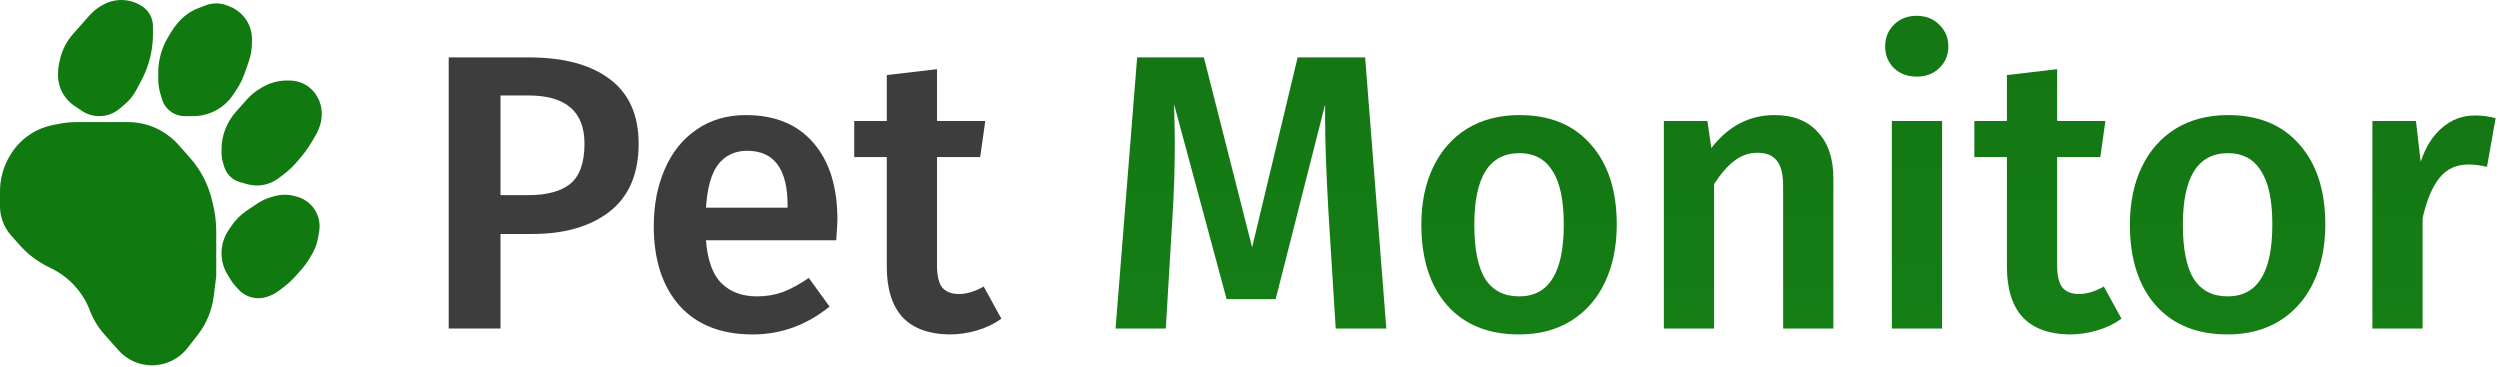 <svg width="416" height="61" viewBox="0 0 416 61" fill="none" xmlns="http://www.w3.org/2000/svg">
<path d="M87.987 9.551C93.776 9.551 98.26 10.748 101.438 13.142C104.659 15.537 106.27 19.128 106.27 23.916C106.27 28.922 104.659 32.688 101.438 35.213C98.216 37.694 93.929 38.935 88.575 38.935H83.285V54.671H74.666V9.551H87.987ZM87.921 32.47C91.012 32.47 93.341 31.839 94.908 30.577C96.475 29.271 97.259 27.051 97.259 23.916C97.259 18.562 94.147 15.885 87.921 15.885H83.285V32.47H87.921Z" fill="#3D3D3D"/>
<path d="M139.346 36.584C139.346 37.019 139.281 38.151 139.15 39.98H117.472C117.733 43.331 118.604 45.726 120.084 47.162C121.564 48.599 123.523 49.317 125.96 49.317C127.484 49.317 128.921 49.078 130.27 48.599C131.619 48.076 133.056 47.293 134.58 46.248L138.04 51.015C134.21 54.105 129.943 55.651 125.242 55.651C119.975 55.651 115.905 54.04 113.032 50.819C110.202 47.597 108.787 43.201 108.787 37.629C108.787 34.103 109.397 30.947 110.616 28.161C111.834 25.331 113.597 23.133 115.905 21.566C118.212 19.955 120.954 19.15 124.132 19.15C128.964 19.15 132.708 20.695 135.363 23.786C138.018 26.833 139.346 31.099 139.346 36.584ZM131.054 34.168C131.054 28.117 128.812 25.092 124.328 25.092C122.282 25.092 120.671 25.854 119.496 27.377C118.364 28.857 117.69 31.252 117.472 34.56H131.054V34.168Z" fill="#3D3D3D"/>
<path d="M166.628 53.039C165.41 53.91 164.038 54.562 162.515 54.998C161.035 55.433 159.511 55.651 157.944 55.651C154.548 55.607 151.958 54.649 150.174 52.778C148.432 50.862 147.562 48.054 147.562 44.354V26.137H142.142V20.129H147.562V12.489L155.92 11.51V20.129H163.951L163.102 26.137H155.92V44.158C155.92 45.856 156.203 47.075 156.769 47.815C157.378 48.555 158.314 48.925 159.576 48.925C160.839 48.925 162.21 48.511 163.69 47.684L166.628 53.039Z" fill="#3D3D3D"/>
<path d="M230.685 54.671H222.262L221.086 35.8C220.694 29.053 220.498 23.699 220.498 19.737V17.387L212.271 49.774H204.109L195.359 17.321C195.446 20.195 195.489 22.371 195.489 23.851C195.489 27.812 195.359 31.883 195.098 36.062L193.988 54.671H185.63L189.221 9.551H200.322L208.353 41.155L215.928 9.551H227.159L230.685 54.671Z" fill="url(#paint0_linear_1_204)"/>
<path d="M252.835 19.15C257.928 19.15 261.889 20.782 264.719 24.047C267.592 27.268 269.029 31.709 269.029 37.368C269.029 40.981 268.376 44.18 267.07 46.966C265.764 49.709 263.893 51.842 261.454 53.365C259.016 54.889 256.122 55.651 252.77 55.651C247.676 55.651 243.693 54.04 240.82 50.819C237.947 47.554 236.511 43.07 236.511 37.368C236.511 33.754 237.164 30.577 238.47 27.834C239.776 25.092 241.647 22.959 244.085 21.435C246.566 19.912 249.482 19.15 252.835 19.15ZM252.835 25.484C247.83 25.484 245.326 29.445 245.326 37.368C245.326 41.459 245.936 44.485 247.154 46.444C248.417 48.359 250.288 49.317 252.77 49.317C255.251 49.317 257.102 48.337 258.32 46.379C259.583 44.42 260.213 41.416 260.213 37.368C260.213 33.319 259.583 30.337 258.32 28.422C257.102 26.463 255.273 25.484 252.835 25.484Z" fill="url(#paint1_linear_1_204)"/>
<path d="M295.278 19.15C298.367 19.15 300.763 20.086 302.461 21.958C304.201 23.786 305.072 26.354 305.072 29.663V54.671H296.714V30.968C296.714 28.922 296.343 27.486 295.604 26.659C294.907 25.832 293.862 25.418 292.47 25.418C291.034 25.418 289.728 25.875 288.552 26.79C287.42 27.66 286.31 28.944 285.222 30.642V54.671H276.864V20.129H284.112L284.765 24.635C287.593 20.978 291.099 19.15 295.278 19.15Z" fill="url(#paint2_linear_1_204)"/>
<path d="M323.161 20.129V54.671H314.803V20.129H323.161ZM318.917 2.63C320.484 2.63 321.747 3.13 322.704 4.132C323.706 5.089 324.206 6.286 324.206 7.723C324.206 9.159 323.706 10.357 322.704 11.314C321.747 12.272 320.484 12.751 318.917 12.751C317.395 12.751 316.132 12.272 315.13 11.314C314.173 10.357 313.693 9.159 313.693 7.723C313.693 6.286 314.173 5.089 315.13 4.132C316.132 3.13 317.395 2.63 318.917 2.63Z" fill="url(#paint3_linear_1_204)"/>
<path d="M353.018 53.039C351.798 53.91 350.427 54.562 348.905 54.998C347.423 55.433 345.901 55.651 344.334 55.651C340.938 55.607 338.347 54.649 336.563 52.778C334.821 50.862 333.952 48.054 333.952 44.354V26.137H328.532V20.129H333.952V12.489L342.31 11.51V20.129H350.341L349.492 26.137H342.31V44.158C342.31 45.856 342.591 47.075 343.158 47.815C343.767 48.555 344.703 48.925 345.966 48.925C347.227 48.925 348.598 48.511 350.08 47.684L353.018 53.039Z" fill="url(#paint4_linear_1_204)"/>
<path d="M370.738 19.15C375.831 19.15 379.794 20.782 382.622 24.047C385.495 27.268 386.932 31.709 386.932 37.368C386.932 40.981 386.279 44.18 384.973 46.966C383.667 49.709 381.796 51.842 379.357 53.365C376.921 54.889 374.026 55.651 370.673 55.651C365.58 55.651 361.597 54.04 358.724 50.819C355.851 47.554 354.414 43.07 354.414 37.368C354.414 33.754 355.067 30.577 356.373 27.834C357.679 25.092 359.552 22.959 361.988 21.435C364.47 19.912 367.388 19.15 370.738 19.15ZM370.738 25.484C365.733 25.484 363.229 29.445 363.229 37.368C363.229 41.459 363.839 44.485 365.057 46.444C366.321 48.359 368.192 49.317 370.673 49.317C373.154 49.317 375.005 48.337 376.223 46.379C377.486 44.42 378.117 41.416 378.117 37.368C378.117 33.319 377.486 30.337 376.223 28.422C375.005 26.463 373.177 25.484 370.738 25.484Z" fill="url(#paint5_linear_1_204)"/>
<path d="M411.81 19.215C413.071 19.215 414.226 19.367 415.27 19.672L413.834 27.769C412.789 27.508 411.765 27.377 410.765 27.377C408.718 27.377 407.108 28.117 405.933 29.597C404.758 31.034 403.821 33.254 403.125 36.258V54.671H394.767V20.129H402.015L402.799 26.92C403.625 24.439 404.823 22.545 406.39 21.239C407.957 19.89 409.763 19.215 411.81 19.215Z" fill="url(#paint6_linear_1_204)"/>
<path d="M26.33 12.103V13.169C26.33 13.977 26.446 14.78 26.676 15.555L26.958 16.509C27.122 17.062 27.406 17.573 27.79 18.004C28.536 18.844 29.605 19.324 30.728 19.324H31.596H32.125C33.504 19.324 34.86 18.969 36.062 18.293C37.164 17.672 38.105 16.801 38.806 15.748L39.34 14.947C39.89 14.123 40.336 13.234 40.668 12.3L41.365 10.339C41.734 9.3 41.923 8.206 41.923 7.103V6.443C41.923 5.819 41.82 5.2 41.619 4.61C41.375 3.895 40.991 3.235 40.489 2.671L40.462 2.64C39.826 1.925 39.026 1.376 38.131 1.04L37.683 0.872C37.14 0.669 36.564 0.564 35.984 0.564C35.403 0.564 34.828 0.669 34.284 0.872L33.067 1.329C32.672 1.477 32.288 1.656 31.92 1.863C31.124 2.31 30.408 2.887 29.801 3.57L29.603 3.793C29.177 4.272 28.798 4.791 28.471 5.343L27.933 6.25C27.451 7.064 27.071 7.934 26.803 8.841C26.489 9.9 26.33 10.998 26.33 12.103Z" fill="#107910"/>
<path d="M37.093 27.016L37.298 27.706C37.581 28.663 38.226 29.471 39.095 29.96C39.36 30.109 39.643 30.226 39.937 30.309L41.123 30.642C42.346 30.986 43.647 30.931 44.837 30.485C45.368 30.286 45.869 30.012 46.323 29.671L47.185 29.025C47.907 28.483 48.573 27.87 49.173 27.195L49.618 26.695C50.474 25.733 51.235 24.69 51.891 23.582L52.66 22.286L53.012 21.492C53.358 20.714 53.537 19.871 53.537 19.019V18.856C53.537 17.87 53.272 16.901 52.769 16.053L52.728 15.984C52.116 14.95 51.169 14.157 50.044 13.735C49.452 13.514 48.825 13.4 48.193 13.4H47.713C46.353 13.4 45.016 13.75 43.83 14.417L43.497 14.604C42.59 15.114 41.775 15.771 41.084 16.548L39.495 18.337L39.236 18.628C37.707 20.348 36.862 22.57 36.862 24.872V25.421C36.862 25.961 36.94 26.498 37.093 27.016Z" fill="#107910"/>
<path d="M45.674 32.643L45.162 32.787C44.315 33.025 43.511 33.398 42.782 33.89L41.046 35.062C40.022 35.753 39.142 36.638 38.457 37.666L38.012 38.333C37.262 39.458 36.862 40.78 36.862 42.131C36.862 43.36 37.192 44.565 37.818 45.622L38.24 46.334C38.491 46.757 38.782 47.155 39.108 47.522L39.63 48.109C40.117 48.658 40.732 49.079 41.419 49.337C42.442 49.721 43.569 49.721 44.591 49.337L44.91 49.218C45.393 49.036 45.848 48.787 46.261 48.478L47.185 47.785C47.907 47.243 48.573 46.63 49.173 45.955L50.112 44.899C50.639 44.306 51.108 43.664 51.512 42.982L51.963 42.221C52.424 41.444 52.74 40.59 52.898 39.701L53.105 38.541C53.378 37.005 52.933 35.429 51.896 34.263C51.248 33.534 50.405 33.007 49.467 32.743L49.113 32.643C47.989 32.327 46.799 32.327 45.674 32.643Z" fill="#107910"/>
<path d="M12.355 17.593L13.594 18.429C14.458 19.012 15.476 19.324 16.519 19.324C17.753 19.324 18.947 18.887 19.89 18.092L20.73 17.383C21.53 16.708 22.194 15.888 22.686 14.965L23.518 13.404C24.218 12.091 24.737 10.689 25.06 9.236C25.32 8.066 25.451 6.871 25.451 5.672V5.501V4.37C25.451 3.814 25.334 3.264 25.109 2.756C24.761 1.974 24.171 1.325 23.425 0.906L23.149 0.75C22.929 0.626 22.7 0.52 22.463 0.431L22.37 0.396C20.961 -0.132 19.409 -0.132 18.001 0.396C17.702 0.508 17.413 0.643 17.135 0.799L16.948 0.904C16.186 1.333 15.501 1.885 14.919 2.539L13.164 4.514L12.195 5.604C11.673 6.192 11.223 6.839 10.856 7.534C10.422 8.353 10.107 9.23 9.919 10.138L9.819 10.626C9.709 11.157 9.654 11.699 9.654 12.241V12.511C9.654 13.1 9.739 13.687 9.906 14.252C10.31 15.616 11.176 16.797 12.355 17.593Z" fill="#107910"/>
<path d="M0 31.841V34.325C0 35.139 0.136 35.946 0.402 36.714C0.716 37.618 1.205 38.452 1.841 39.167L3.325 40.837C4.607 42.279 6.153 43.464 7.878 44.327L8.666 44.721C11.559 46.167 13.804 48.647 14.955 51.67C15.512 53.132 16.33 54.481 17.37 55.65L19.708 58.281C21.129 59.879 23.164 60.793 25.302 60.793C27.611 60.793 29.792 59.726 31.209 57.903L32.9 55.73C34.344 53.873 35.262 51.663 35.558 49.33L35.983 45.982V38.527C35.983 36.921 35.783 35.322 35.388 33.765L35.204 33.039C34.563 30.515 33.325 28.182 31.595 26.235L29.84 24.261L29.68 24.081C28.628 22.898 27.338 21.95 25.895 21.301C24.446 20.648 22.875 20.311 21.286 20.311H19.308H12.806C11.877 20.311 10.95 20.398 10.037 20.569L8.914 20.779C7.098 21.12 5.401 21.925 3.989 23.117C3.091 23.874 2.324 24.775 1.719 25.782L1.647 25.901C0.569 27.695 0 29.748 0 31.841Z" fill="#107910"/>
<defs>
<linearGradient id="paint0_linear_1_204" x1="208.157" y1="9.551" x2="208.157" y2="54.671" gradientUnits="userSpaceOnUse">
<stop stop-color="#147714"/>
<stop offset="1" stop-color="#157E15"/>
</linearGradient>
<linearGradient id="paint1_linear_1_204" x1="252.77" y1="19.15" x2="252.77" y2="55.651" gradientUnits="userSpaceOnUse">
<stop stop-color="#147714"/>
<stop offset="1" stop-color="#157E15"/>
</linearGradient>
<linearGradient id="paint2_linear_1_204" x1="290.968" y1="19.15" x2="290.968" y2="54.671" gradientUnits="userSpaceOnUse">
<stop stop-color="#147714"/>
<stop offset="1" stop-color="#157E15"/>
</linearGradient>
<linearGradient id="paint3_linear_1_204" x1="318.95" y1="2.63" x2="318.95" y2="54.671" gradientUnits="userSpaceOnUse">
<stop stop-color="#147714"/>
<stop offset="1" stop-color="#157E15"/>
</linearGradient>
<linearGradient id="paint4_linear_1_204" x1="340.775" y1="11.51" x2="340.775" y2="55.651" gradientUnits="userSpaceOnUse">
<stop stop-color="#147714"/>
<stop offset="1" stop-color="#157E15"/>
</linearGradient>
<linearGradient id="paint5_linear_1_204" x1="370.673" y1="19.15" x2="370.673" y2="55.651" gradientUnits="userSpaceOnUse">
<stop stop-color="#147714"/>
<stop offset="1" stop-color="#157E15"/>
</linearGradient>
<linearGradient id="paint6_linear_1_204" x1="405.019" y1="19.215" x2="405.019" y2="54.671" gradientUnits="userSpaceOnUse">
<stop stop-color="#147714"/>
<stop offset="1" stop-color="#157E15"/>
</linearGradient>
</defs>
</svg>
